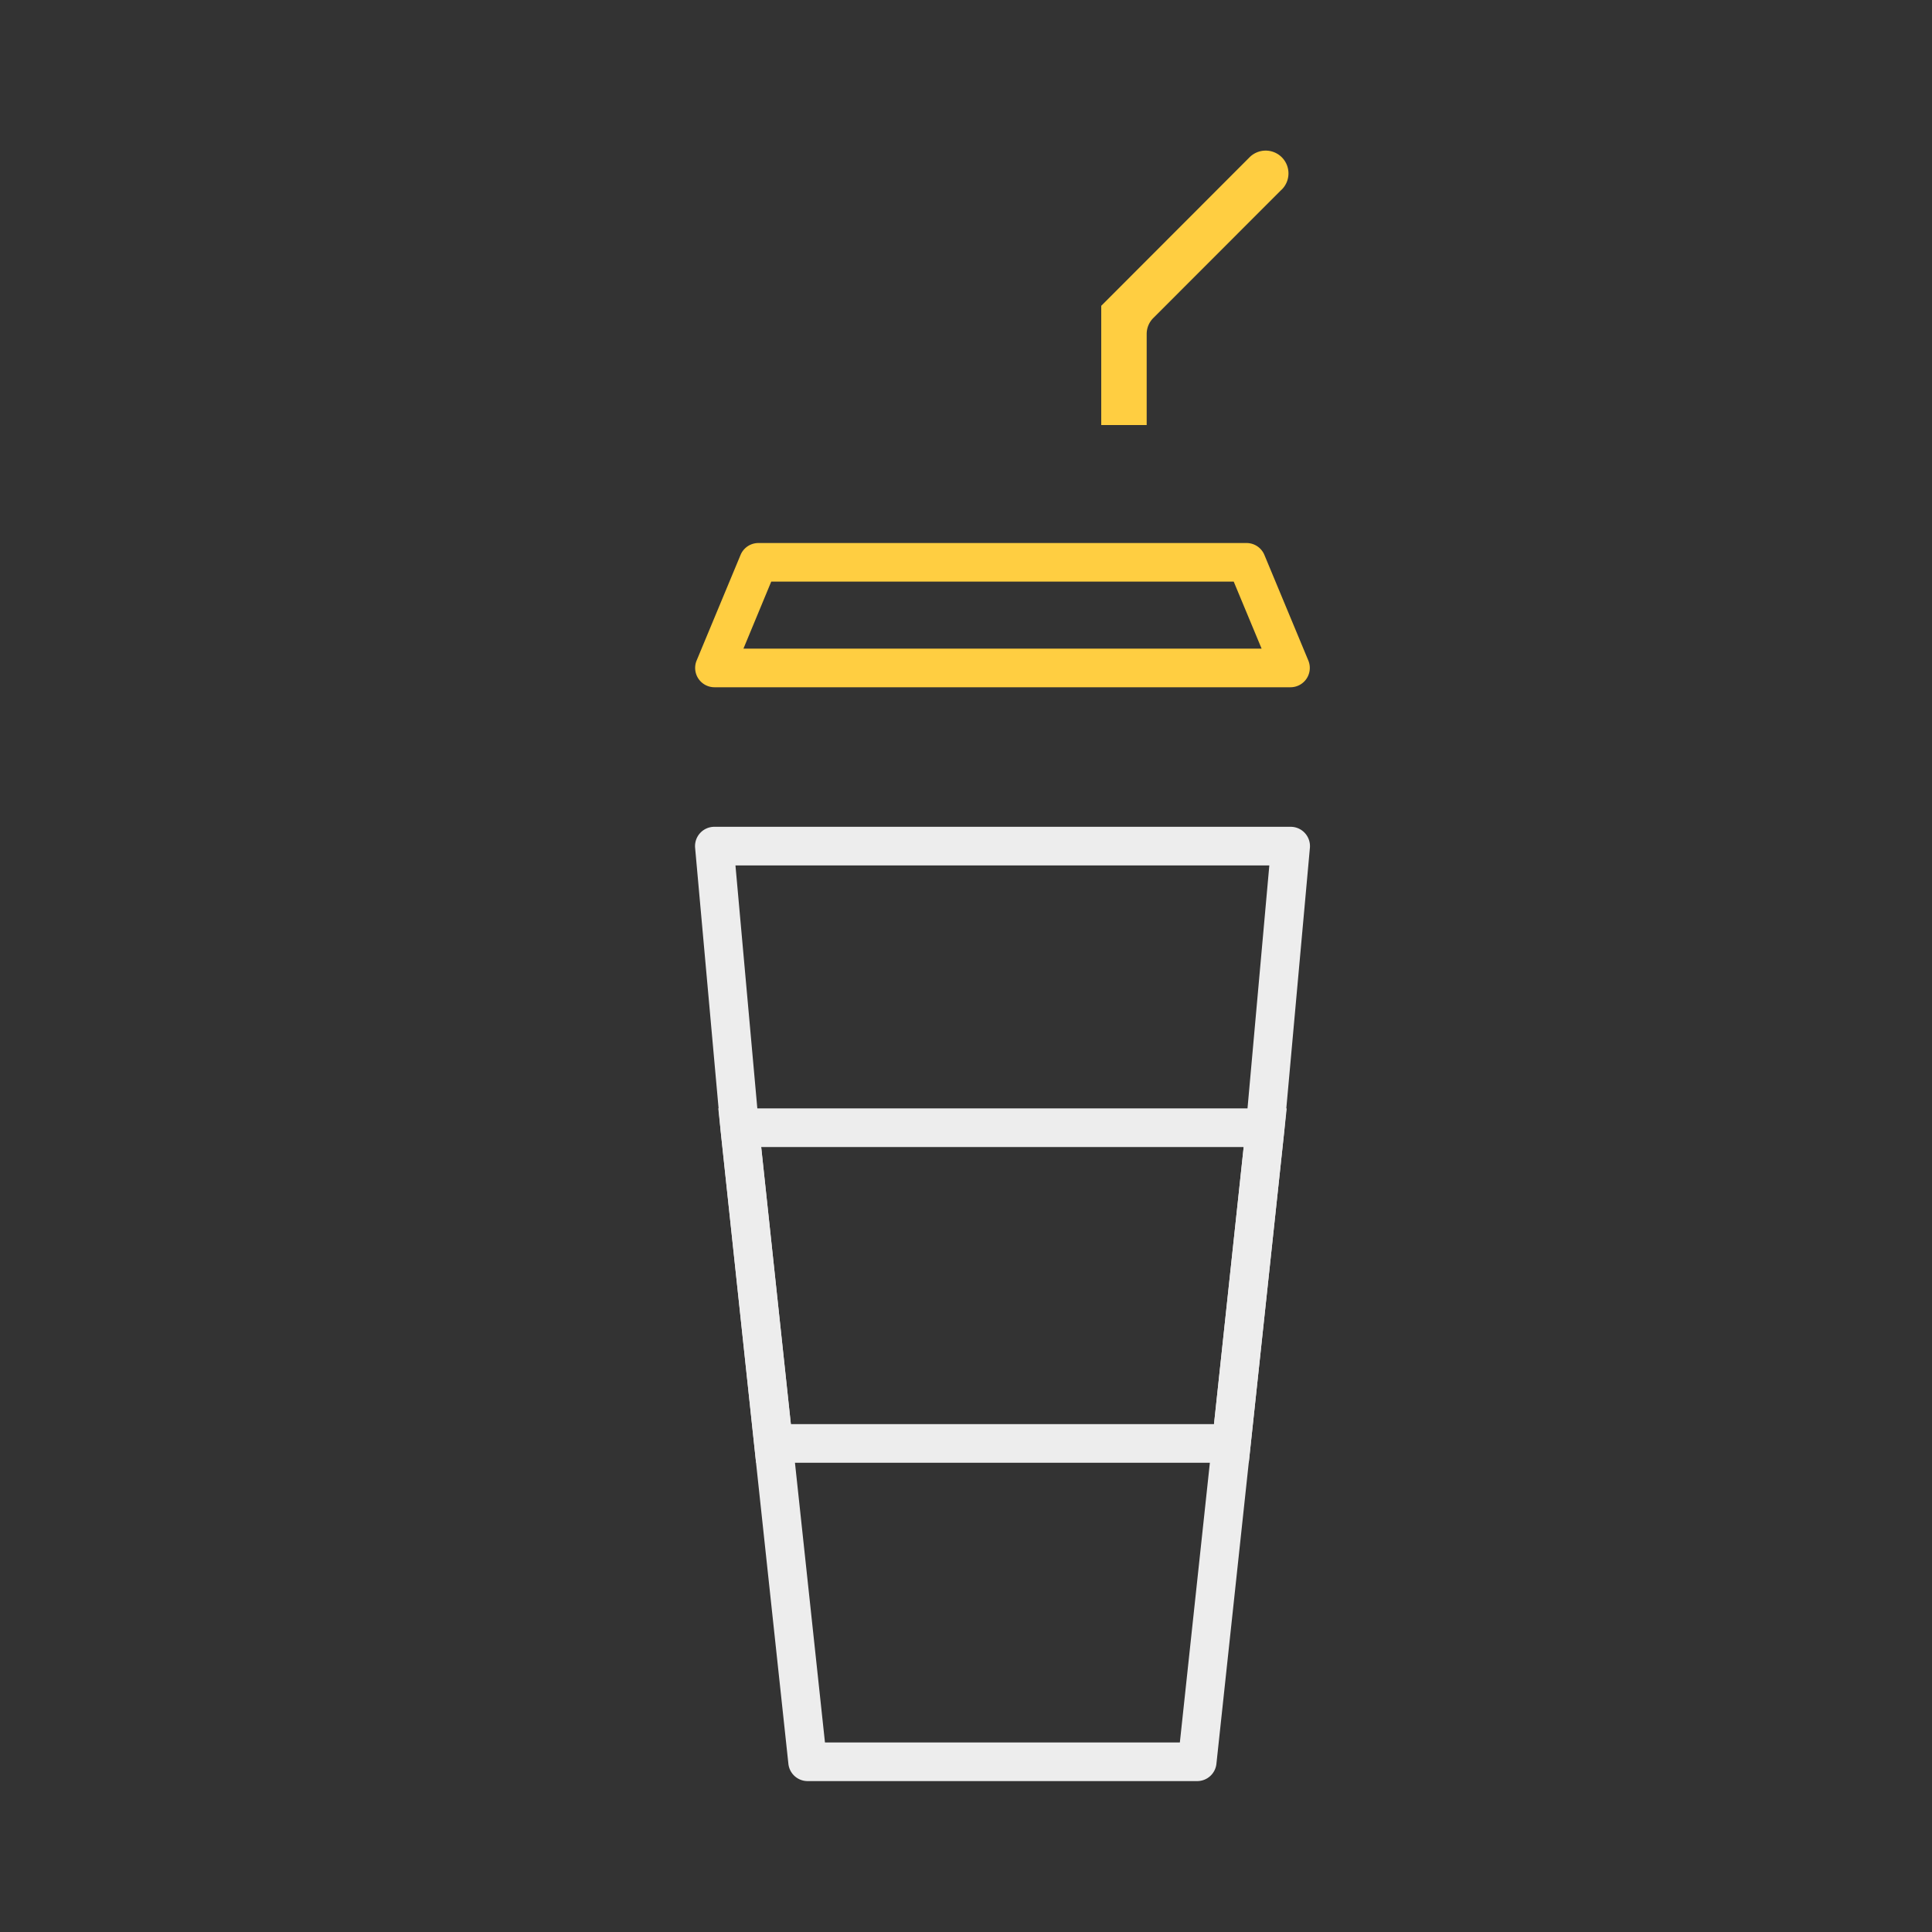 <svg id="Layer_1" data-name="Layer 1" xmlns="http://www.w3.org/2000/svg" viewBox="0 0 1000 1000"><rect x="0" y="0" width="1000" height="1000" fill="#333333" stroke="none"/><defs><style>.cls-1{fill:#ffce41}.cls-2{fill:#ededed}</style></defs><path class="cls-1" d="M663.25 98.25L597 164.56a11.62 11.62 0 0 0-3.48 8.29V220H570v-61.82h.11l76.51-76.62a11.8 11.8 0 1 1 16.68 16.69z"/><path class="cls-1" d="M668 355.72H369.79a10 10 0 0 1-9.22-13.83l22.74-54.66a10 10 0 0 1 9.22-6.16h252.7a10 10 0 0 1 9.22 6.16l22.74 54.66a10 10 0 0 1-9.19 13.83zm-283.19-20H653l-14.43-34.68H399.19z"/><path class="cls-2" d="M619.67 921.89H418a10 10 0 0 1-9.93-8.93l-17.7-164.78-17.45-163.43v-.17l-13.13-145.73a10 10 0 0 1 9.95-10.9H668a10 10 0 0 1 10 10.9l-13.19 145.73a.91.91 0 0 0 0 .17l-17.5 163.43L629.61 913a10 10 0 0 1-9.94 8.89zM427 901.9h183.69L627.42 746l17.48-163.3L657 447.94H380.67L392.8 582.7 410.28 746z"/><path class="cls-2" d="M646.36 757.12h-255l-19.58-183.41H666zm-237-20h219l15.37-143.42H394z"/></svg>